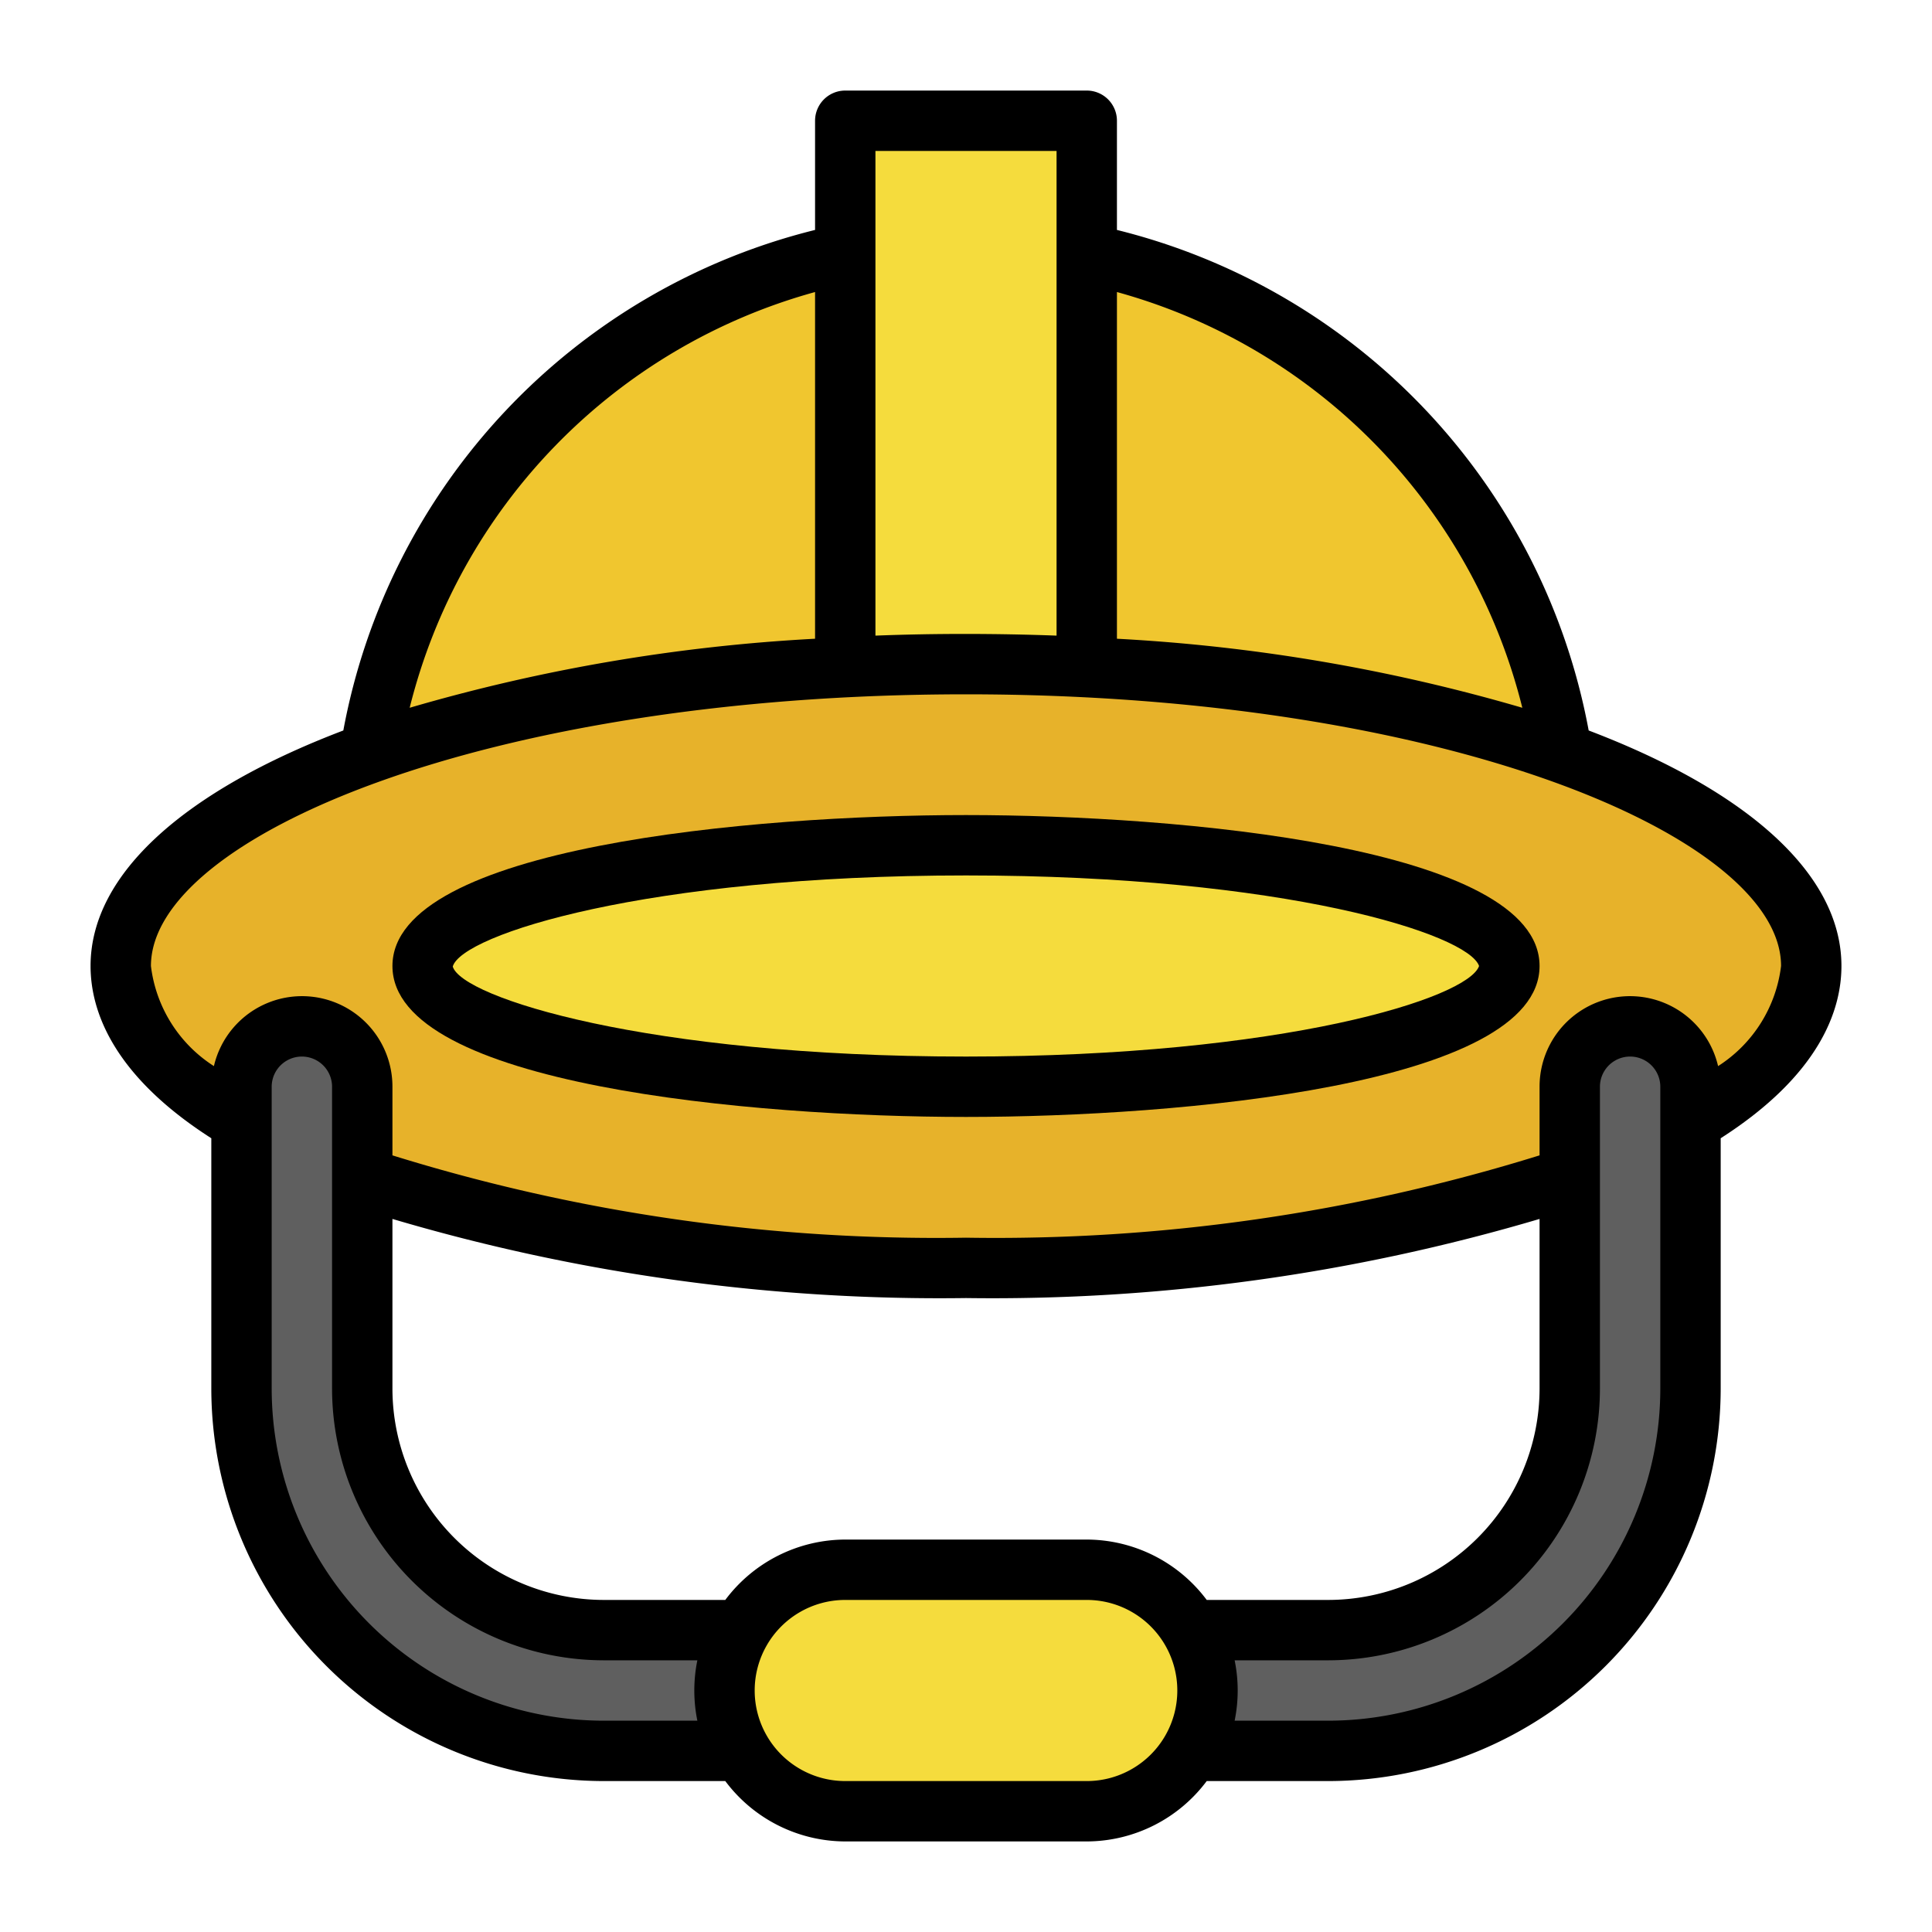 <svg id="Filled_Expand" height="512" viewBox="0 0 64 64" width="512" xmlns="http://www.w3.org/2000/svg" data-name="Filled Expand"><path d="m32 8a20 20 0 0 1 20 20v4a0 0 0 0 1 0 0h-40a0 0 0 0 1 0 0v-4a20 20 0 0 1 20-20z" fill="#f0c62f"/><path d="m28 4h8v28h-8z" fill="#f5dc3d"/><ellipse cx="32" cy="32" fill="#e7b22a" rx="28" ry="10"/><ellipse cx="32" cy="32" fill="#f5dc3d" rx="18" ry="4"/><path d="m52 36v10a8 8 0 0 1 -8 8h-24a8 8 0 0 1 -8-8v-10a2 2 0 0 0 -2-2 2 2 0 0 0 -2 2v10a12 12 0 0 0 12 12h24a12 12 0 0 0 12-12v-10a2 2 0 0 0 -2-2 2 2 0 0 0 -2 2z" fill="#5f5f5f"/><rect fill="#f5dc3d" height="8" rx="4" width="16" x="24" y="52"/><path d="m61 32c0-3.078-3.173-5.824-8.373-7.802a21.037 21.037 0 0 0 -15.627-16.581v-3.617a1 1 0 0 0 -1-1h-8a1 1 0 0 0 -1 1v3.617a21.037 21.037 0 0 0 -15.627 16.581c-5.2 1.978-8.373 4.723-8.373 7.802 0 1.458.715 3.603 4 5.706v8.294a13.015 13.015 0 0 0 13 13h4.026a4.979 4.979 0 0 0 3.974 2h8a4.979 4.979 0 0 0 3.974-2h4.026a13.015 13.015 0 0 0 13-13v-8.294c3.285-2.104 4-4.249 4-5.706zm-10.571-8.554a59.001 59.001 0 0 0 -13.429-2.287v-11.485a19.052 19.052 0 0 1 13.429 13.772zm-15.429-18.446v16.056q-1.477-.055-3-.056t-3 .056v-16.056zm-8 4.674v11.485a59.001 59.001 0 0 0 -13.429 2.287 19.052 19.052 0 0 1 13.429-13.772zm-7 47.326a11.012 11.012 0 0 1 -11-11v-10a1 1 0 0 1 2 0v10a9.01 9.01 0 0 0 9 9h3.101a4.996 4.996 0 0 0 0 2zm16-6h-8a4.979 4.979 0 0 0 -3.974 2h-4.026a7.008 7.008 0 0 1 -7-7v-5.621a63.841 63.841 0 0 0 19 2.621 63.841 63.841 0 0 0 19-2.621v5.621a7.008 7.008 0 0 1 -7 7h-4.026a4.979 4.979 0 0 0 -3.974-2zm0 8h-8a3 3 0 0 1 0-6h8a3 3 0 0 1 0 6zm19-13a11.012 11.012 0 0 1 -11 11h-3.101a4.996 4.996 0 0 0 0-2h3.101a9.01 9.01 0 0 0 9-9v-10a1 1 0 0 1 2 0zm1.914-10.684a2.996 2.996 0 0 0 -5.914.684v2.273a60.692 60.692 0 0 1 -19 2.727 60.692 60.692 0 0 1 -19-2.727v-2.273a2.996 2.996 0 0 0 -5.914-.684 4.588 4.588 0 0 1 -2.086-3.316c0-4.257 11.089-9 27-9s27 4.743 27 9a4.589 4.589 0 0 1 -2.086 3.316z"/><path d="m32 27c-7.057 0-19 1.053-19 5s11.943 5 19 5 19-1.053 19-5-11.943-5-19-5zm0 8c-10.605 0-16.705-1.964-17.002-2.982.297-1.053 6.396-3.018 17.002-3.018 10.547 0 16.639 1.943 16.996 3-.357 1.057-6.449 3-16.996 3z"/></svg>